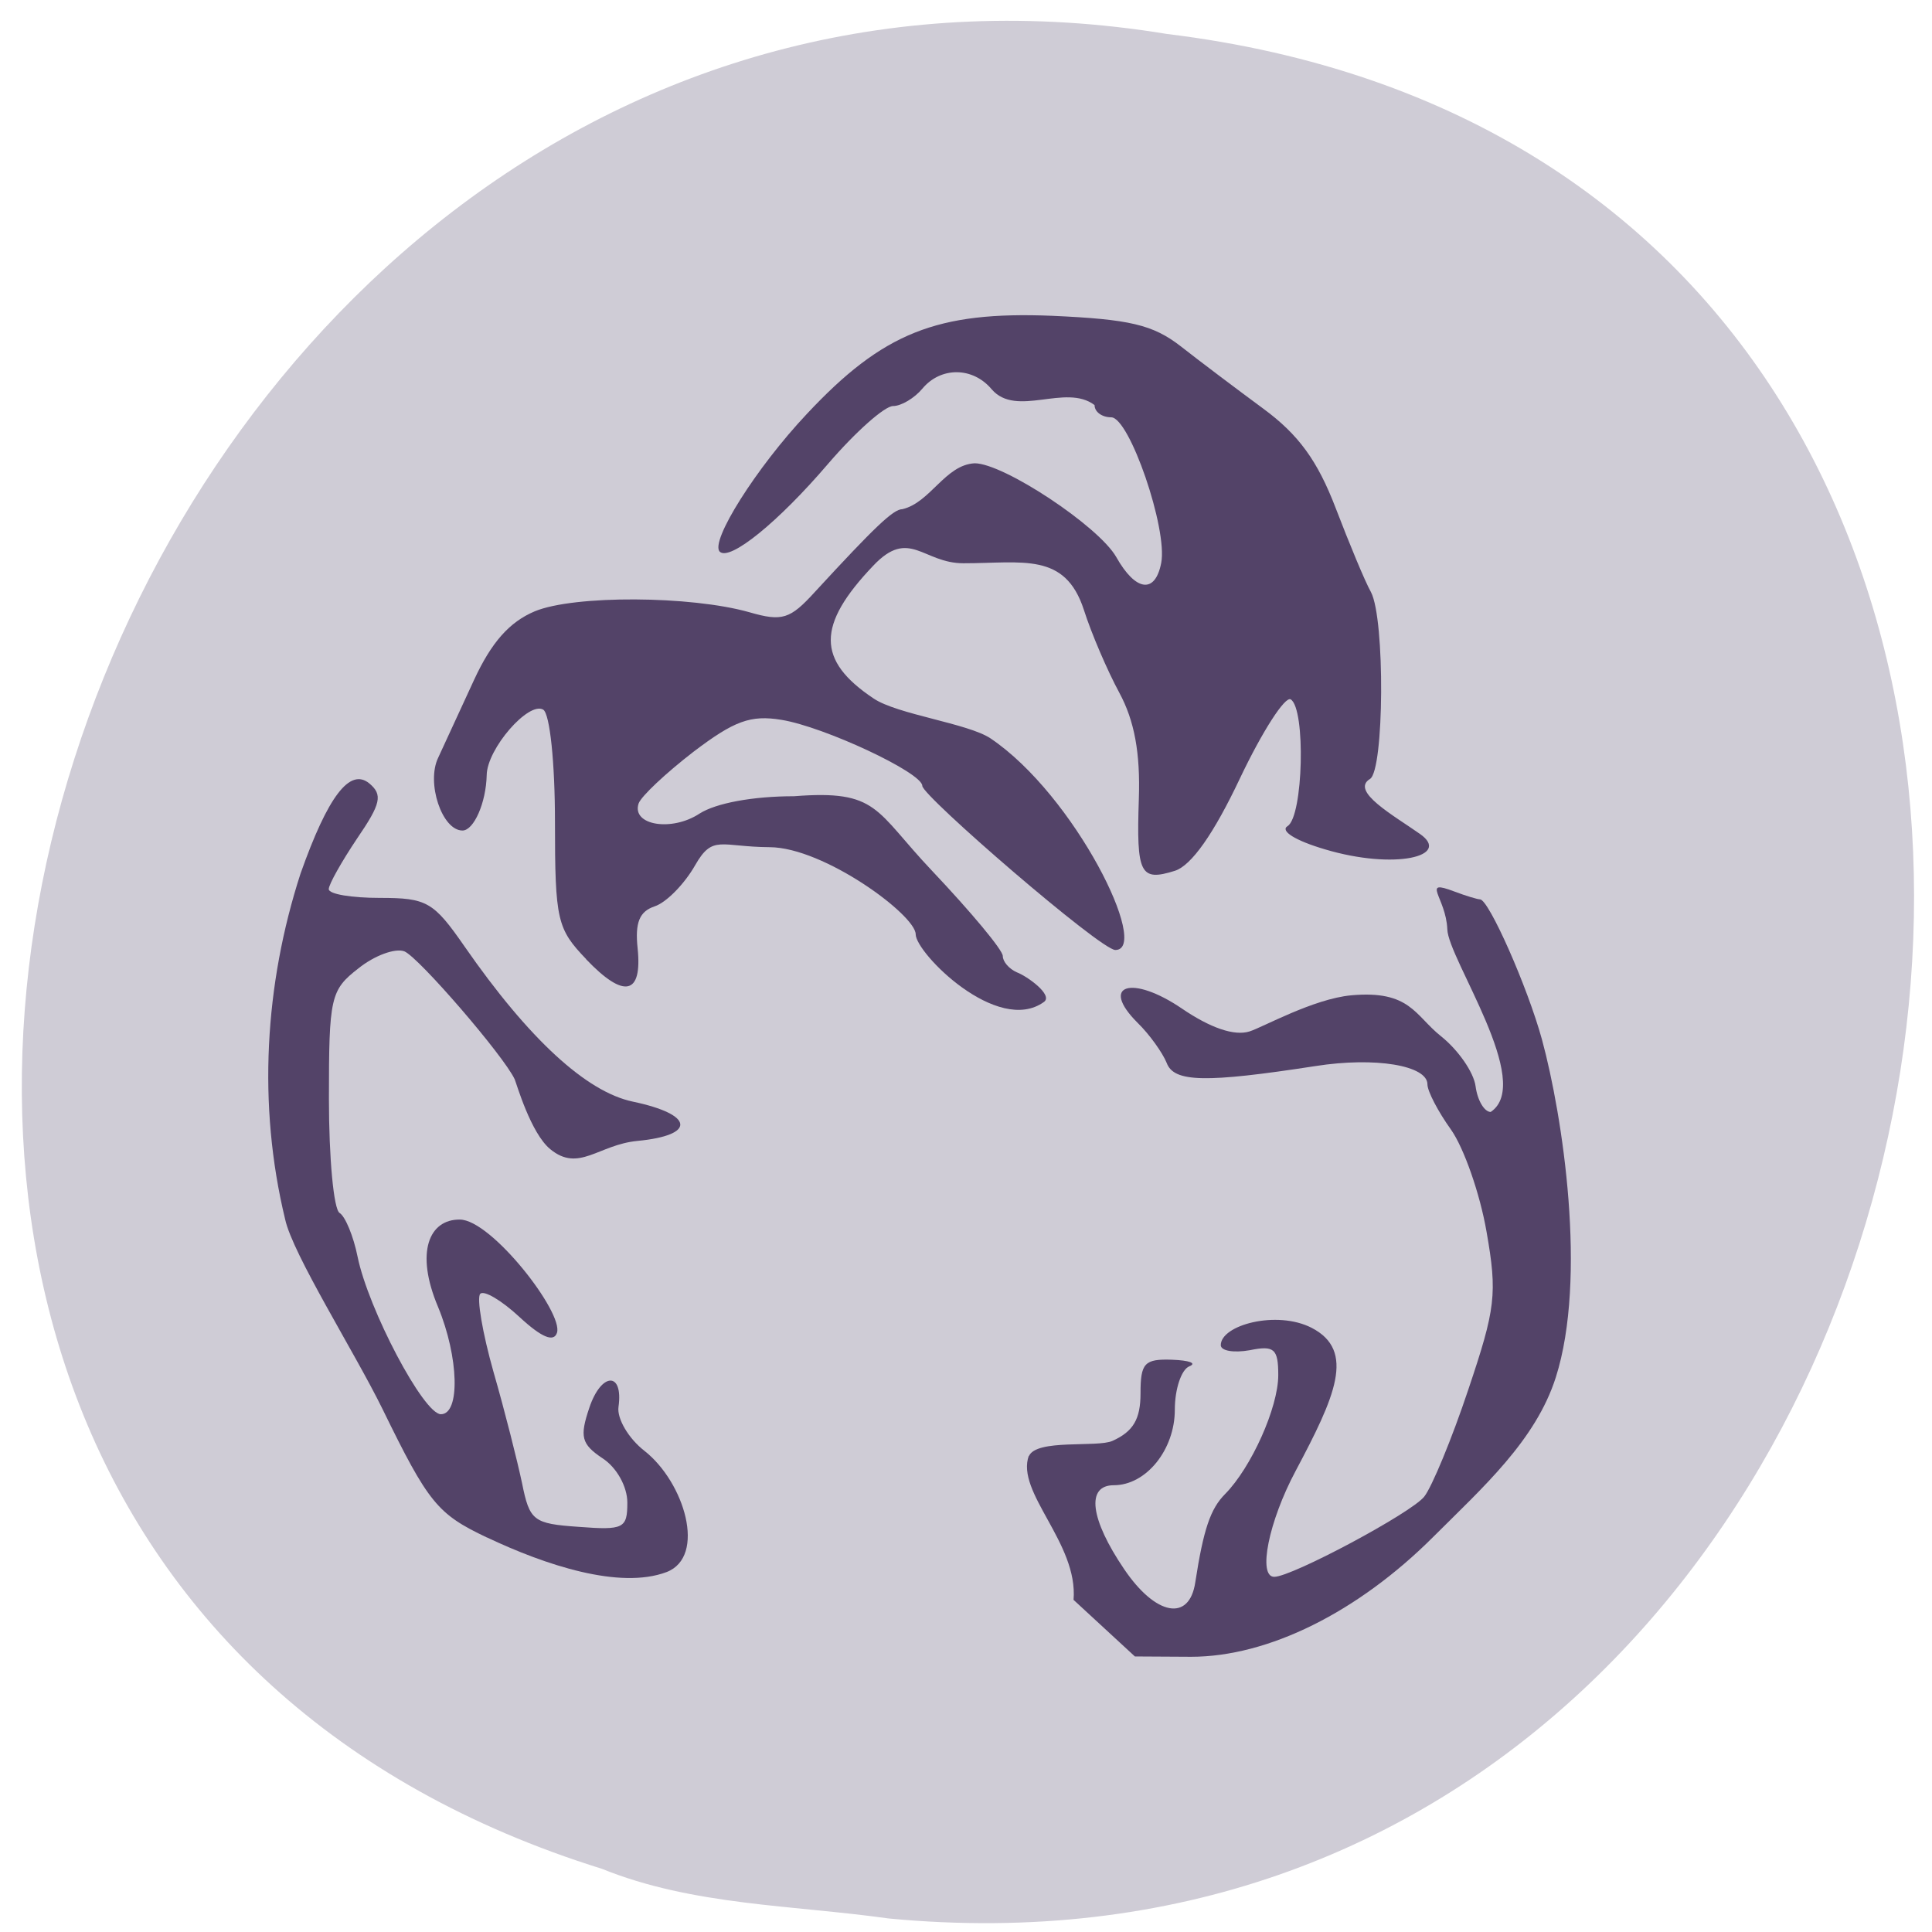 <svg xmlns="http://www.w3.org/2000/svg" viewBox="0 0 24 24"><path d="m 11.04 23.832 c 14.258 1.363 18.1 -21.625 3.457 -23.41 c -13.461 -2.211 -20.395 18.625 -7.02 22.793 c 1.129 0.457 2.367 0.449 3.562 0.617" fill="#cfccd6"/><g fill="#534368"><path d="m 7.281 11.914 c -0.359 -0.375 -0.387 -0.48 -0.387 -1.703 c 0 -0.738 -0.063 -1.34 -0.145 -1.395 c -0.18 -0.109 -0.699 0.484 -0.703 0.813 c -0.008 0.344 -0.16 0.688 -0.301 0.688 c -0.254 0 -0.453 -0.594 -0.301 -0.906 c 0.078 -0.168 0.277 -0.602 0.445 -0.965 c 0.215 -0.465 0.438 -0.719 0.754 -0.852 c 0.488 -0.203 1.941 -0.195 2.668 0.012 c 0.406 0.117 0.504 0.086 0.813 -0.254 c 0.742 -0.805 0.973 -1.027 1.086 -1.027 c 0.348 -0.082 0.531 -0.551 0.898 -0.57 c 0.359 0 1.539 0.781 1.758 1.164 c 0.242 0.43 0.484 0.461 0.559 0.074 c 0.082 -0.422 -0.395 -1.809 -0.621 -1.809 c -0.113 0 -0.207 -0.066 -0.207 -0.152 c -0.359 -0.273 -0.969 0.16 -1.277 -0.195 c -0.234 -0.281 -0.633 -0.285 -0.863 -0.008 c -0.098 0.117 -0.262 0.215 -0.363 0.215 c -0.105 0 -0.465 0.32 -0.805 0.715 c -0.621 0.727 -1.223 1.215 -1.348 1.094 c -0.125 -0.125 0.453 -1.043 1.082 -1.711 c 0.945 -1.01 1.617 -1.277 3.047 -1.219 c 0.961 0.043 1.25 0.109 1.598 0.379 c 0.234 0.184 0.695 0.531 1.023 0.773 c 0.441 0.324 0.676 0.648 0.902 1.238 c 0.168 0.438 0.363 0.91 0.438 1.043 c 0.176 0.336 0.164 2.211 -0.012 2.32 c -0.25 0.152 0.293 0.453 0.621 0.684 c 0.395 0.277 -0.316 0.449 -1.18 0.191 c -0.371 -0.109 -0.562 -0.23 -0.465 -0.289 c 0.195 -0.121 0.227 -1.457 0.039 -1.574 c -0.07 -0.043 -0.352 0.395 -0.629 0.977 c -0.328 0.695 -0.605 1.086 -0.809 1.152 c -0.434 0.137 -0.48 0.039 -0.449 -0.891 c 0.02 -0.574 -0.055 -0.973 -0.242 -1.32 c -0.148 -0.273 -0.348 -0.738 -0.441 -1.031 c -0.234 -0.719 -0.758 -0.578 -1.496 -0.578 c -0.504 0 -0.672 -0.445 -1.121 0.031 c -0.703 0.738 -0.703 1.176 0.004 1.648 c 0.293 0.199 1.172 0.309 1.453 0.496 c 1.051 0.707 1.992 2.629 1.551 2.629 c -0.184 0 -2.398 -1.914 -2.398 -2.039 c 0 -0.164 -1.219 -0.734 -1.75 -0.82 c -0.383 -0.063 -0.586 0.012 -1.094 0.398 c -0.344 0.266 -0.648 0.551 -0.68 0.641 c -0.09 0.27 0.41 0.355 0.758 0.125 c 0.203 -0.129 0.66 -0.215 1.172 -0.215 c 1.051 -0.082 1 0.172 1.715 0.926 c 0.484 0.512 0.879 0.984 0.879 1.059 c 0 0.07 0.078 0.16 0.176 0.203 c 0.125 0.047 0.453 0.281 0.336 0.367 c -0.578 0.418 -1.594 -0.609 -1.594 -0.84 c 0 -0.238 -1.137 -1.078 -1.813 -1.082 c -0.613 -0.004 -0.707 -0.16 -0.926 0.223 c -0.133 0.234 -0.359 0.465 -0.504 0.512 c -0.187 0.063 -0.246 0.199 -0.211 0.523 c 0.059 0.578 -0.168 0.629 -0.641 0.133"/><path d="m 6.05 19.1 c -0.617 -0.293 -0.727 -0.426 -1.301 -1.602 c -0.348 -0.707 -1.113 -1.918 -1.207 -2.352 c -0.344 -1.422 -0.254 -2.918 0.191 -4.293 c 0.34 -0.961 0.613 -1.32 0.855 -1.121 c 0.168 0.141 0.145 0.25 -0.152 0.684 c -0.191 0.285 -0.352 0.57 -0.352 0.629 c 0 0.063 0.285 0.109 0.633 0.109 c 0.586 0 0.668 0.047 1.055 0.605 c 0.797 1.148 1.512 1.805 2.09 1.926 c 0.762 0.16 0.789 0.418 0.055 0.488 c -0.484 0.047 -0.727 0.395 -1.082 0.102 c -0.242 -0.199 -0.418 -0.813 -0.441 -0.867 c -0.133 -0.289 -1.195 -1.52 -1.371 -1.59 c -0.113 -0.043 -0.371 0.051 -0.57 0.211 c -0.348 0.27 -0.367 0.359 -0.367 1.621 c 0 0.734 0.059 1.375 0.133 1.418 c 0.07 0.043 0.172 0.289 0.223 0.543 c 0.133 0.652 0.82 1.957 1.035 1.957 c 0.242 0 0.223 -0.707 -0.035 -1.332 c -0.289 -0.684 -0.109 -1.09 0.27 -1.086 c 0.391 0 1.289 1.156 1.207 1.406 c -0.039 0.121 -0.191 0.059 -0.465 -0.195 c -0.223 -0.207 -0.441 -0.336 -0.488 -0.289 c -0.047 0.047 0.027 0.484 0.164 0.969 c 0.141 0.488 0.297 1.109 0.355 1.383 c 0.094 0.469 0.141 0.504 0.703 0.543 c 0.559 0.043 0.605 0.02 0.605 -0.301 c 0 -0.199 -0.133 -0.438 -0.309 -0.551 c -0.262 -0.176 -0.285 -0.266 -0.164 -0.625 c 0.148 -0.445 0.426 -0.457 0.363 -0.012 c -0.02 0.145 0.125 0.391 0.32 0.543 c 0.5 0.391 0.777 1.316 0.277 1.508 c -0.582 0.219 -1.504 -0.086 -2.23 -0.43"/><path d="m 12.781 18.09 c 0.09 -0.219 0.848 -0.105 1.039 -0.191 c 0.258 -0.117 0.348 -0.27 0.348 -0.59 c 0 -0.375 0.047 -0.43 0.391 -0.418 c 0.215 0.008 0.313 0.043 0.215 0.082 c -0.098 0.039 -0.18 0.281 -0.18 0.539 c 0 0.496 -0.355 0.938 -0.758 0.938 c -0.348 0 -0.293 0.422 0.129 1.043 c 0.391 0.578 0.809 0.656 0.883 0.164 c 0.102 -0.66 0.188 -0.914 0.371 -1.098 c 0.324 -0.328 0.66 -1.074 0.66 -1.477 c 0 -0.328 -0.051 -0.371 -0.355 -0.309 c -0.199 0.035 -0.359 0.008 -0.359 -0.063 c 0 -0.25 0.695 -0.438 1.129 -0.215 c 0.551 0.285 0.289 0.859 -0.199 1.777 c -0.336 0.629 -0.473 1.316 -0.266 1.316 c 0.219 0 1.703 -0.793 1.863 -0.996 c 0.094 -0.117 0.344 -0.719 0.547 -1.328 c 0.34 -1.01 0.363 -1.191 0.227 -1.965 c -0.082 -0.473 -0.281 -1.039 -0.441 -1.266 c -0.16 -0.223 -0.293 -0.477 -0.293 -0.563 c 0 -0.234 -0.645 -0.344 -1.391 -0.227 c -1.367 0.211 -1.758 0.203 -1.848 -0.039 c -0.051 -0.125 -0.211 -0.352 -0.363 -0.5 c -0.473 -0.473 -0.07 -0.598 0.551 -0.176 c 0.355 0.242 0.652 0.344 0.84 0.285 c 0.156 -0.047 0.793 -0.406 1.266 -0.449 c 0.73 -0.066 0.789 0.25 1.113 0.508 c 0.211 0.168 0.406 0.445 0.43 0.621 c 0.023 0.176 0.109 0.32 0.188 0.32 c 0.543 -0.363 -0.531 -1.906 -0.539 -2.27 c -0.016 -0.395 -0.336 -0.629 0.086 -0.469 c 0.145 0.055 0.289 0.098 0.32 0.098 c 0.109 0 0.59 1.086 0.77 1.742 c 0.258 0.949 0.563 2.965 0.172 4.195 c -0.25 0.785 -0.906 1.367 -1.52 1.98 c -0.941 0.941 -2.055 1.492 -3.01 1.492 l -0.699 -0.004 l -0.762 -0.703 c 0.059 -0.707 -0.723 -1.336 -0.555 -1.793"/></g></svg>
